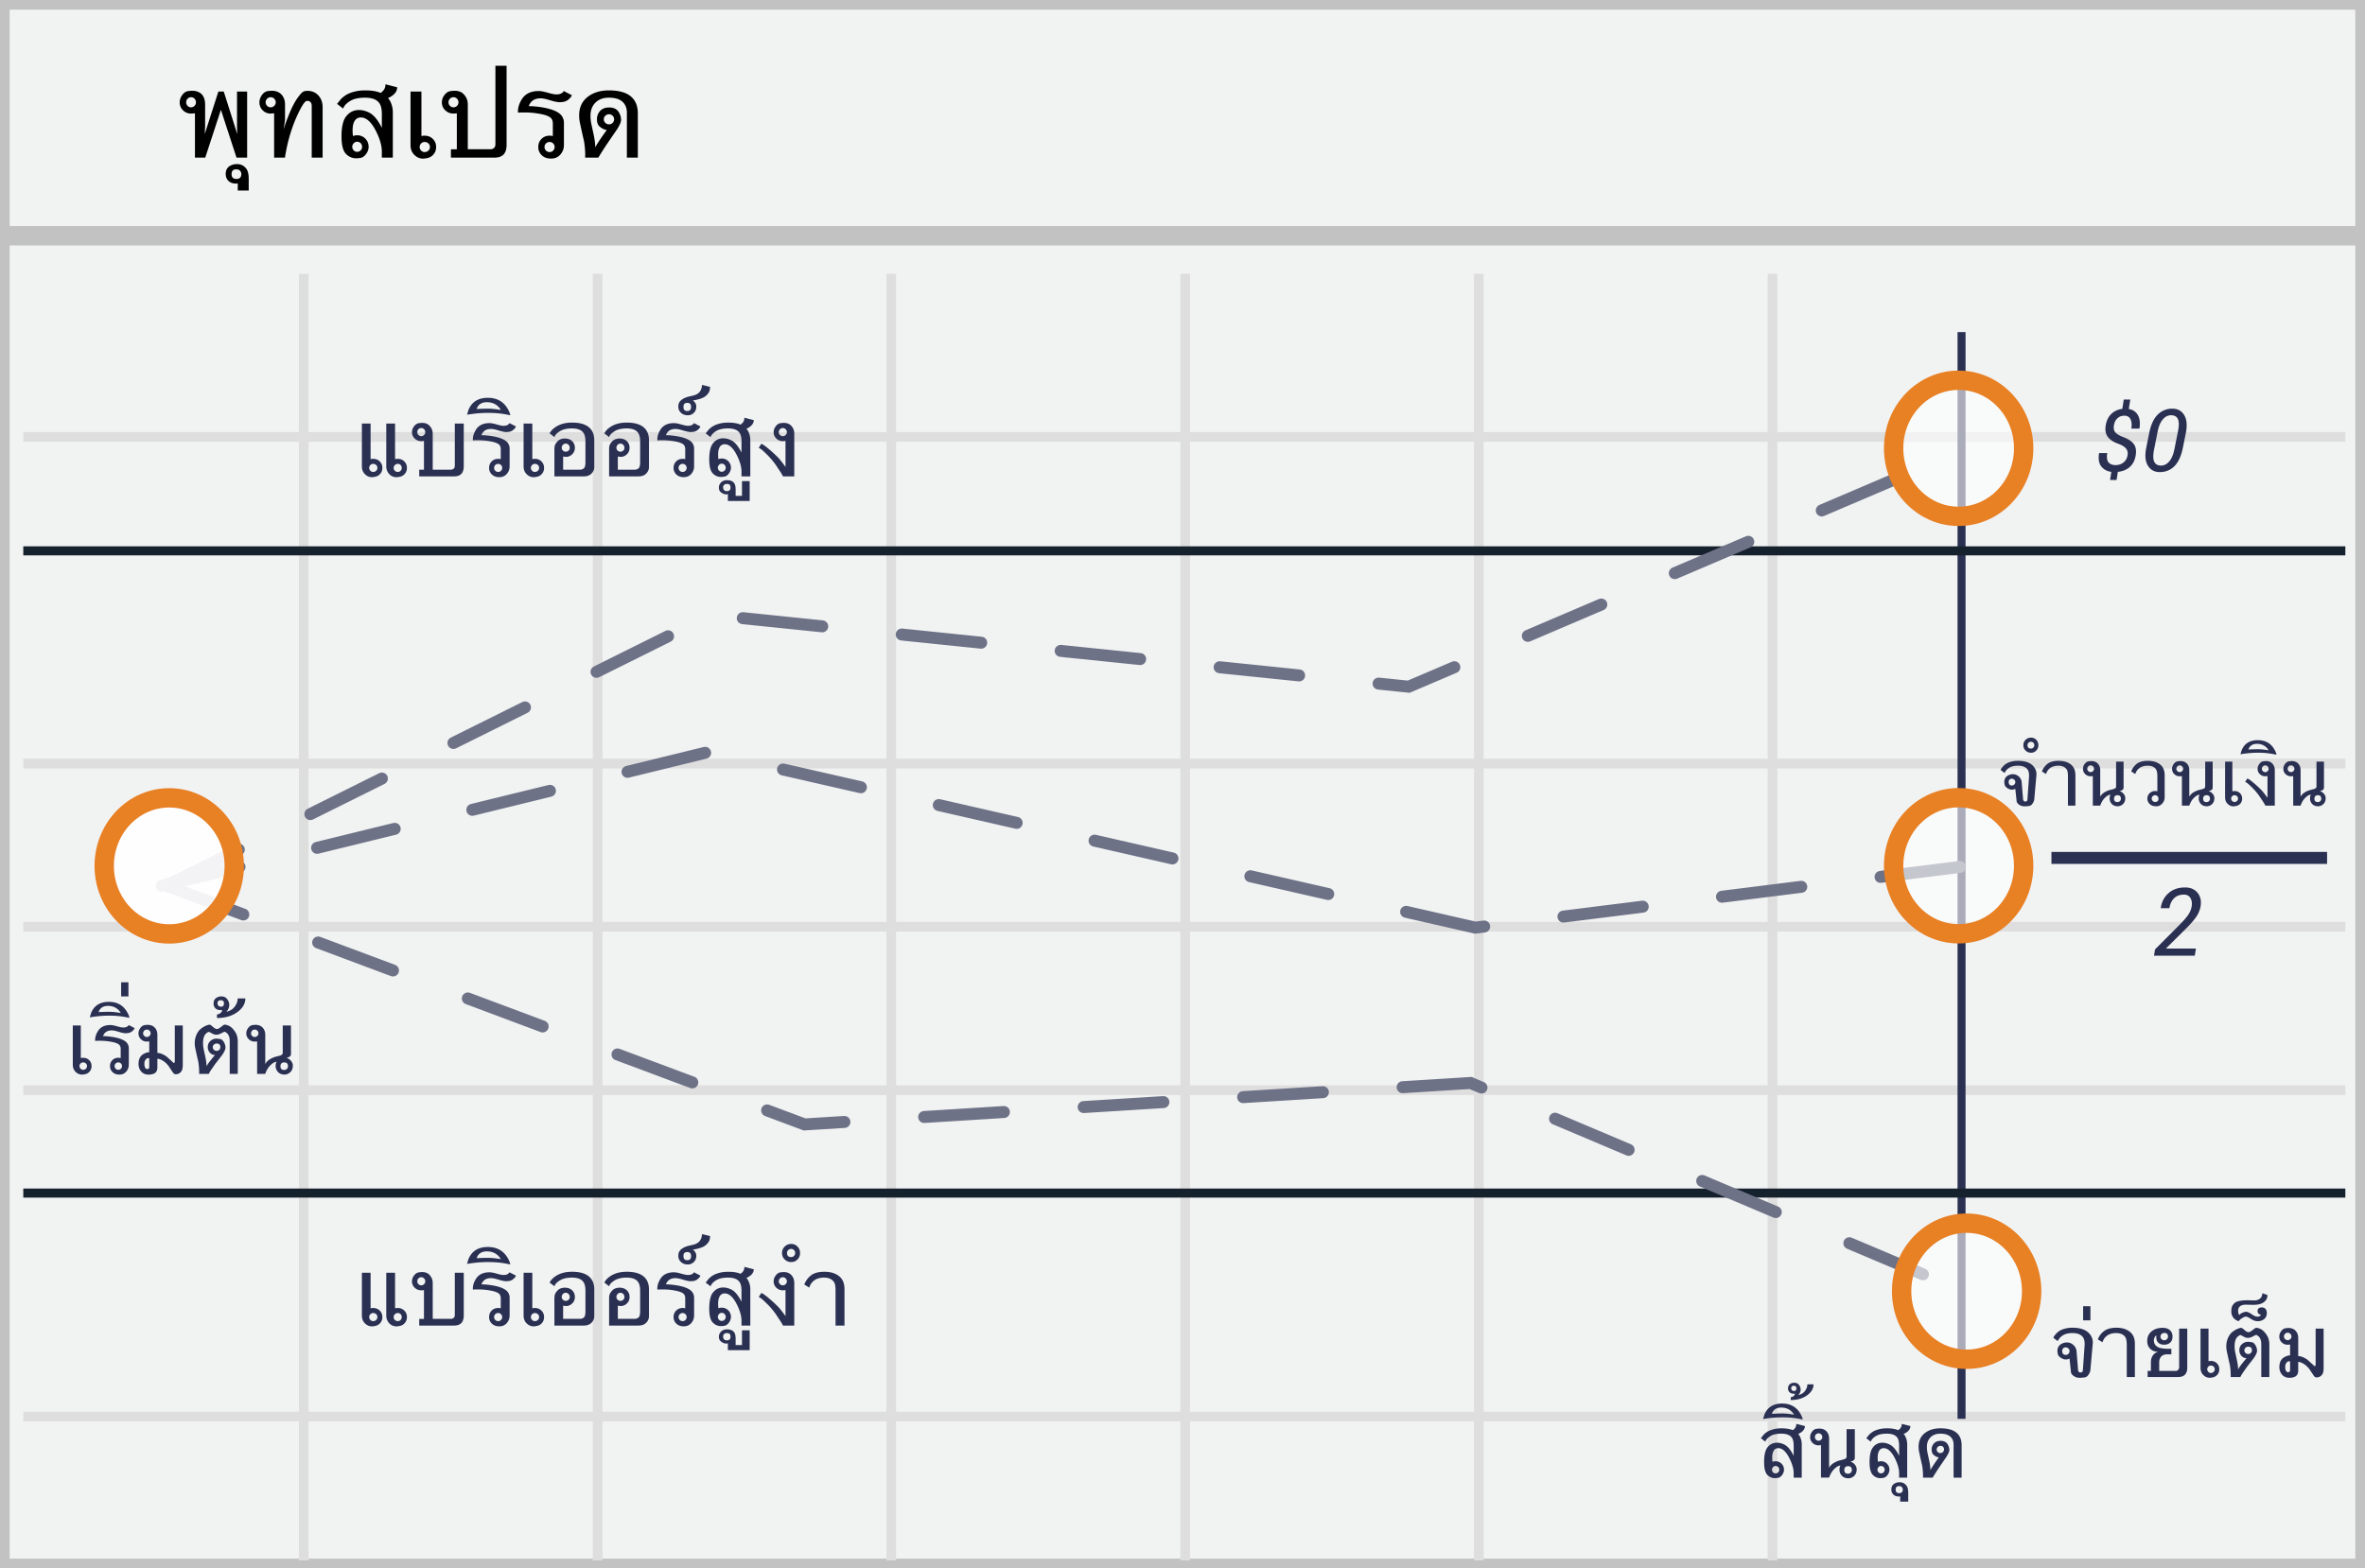 <svg width="300" height="199" viewBox="0 0 300 199" xmlns="http://www.w3.org/2000/svg"><rect x="0" y="0" width="300" height="199" fill="#808080" stroke="none"/><title>Thai put spread</title><g fill="none" fill-rule="evenodd"><path stroke="#C2C2C2" stroke-width="2.455" fill="#F1F2F2" fill-rule="nonzero" d="M300 0v199H0V0z"/><path d="M2.954 55.442h294.553M2.954 96.89h294.553M2.954 138.334h294.553M2.954 179.74h294.553M38.529 34.739V198M75.815 34.739V198M113.06 34.739V198m37.284-163.261V198m37.247-163.261V198M224.84 34.739V198M2.954 117.592h294.553" stroke="#DFDEDE" stroke-width="1.227"/><path d="M248.821 42.647v136.877" stroke="#2A3052" stroke-width="1.014" stroke-linecap="square"/><path d="M2.954 69.896h294.553M2.954 151.386h294.553" stroke="#15212D" stroke-width="1.148" fill="#D8D8D8" fill-rule="nonzero"/><path d="M.826 29.914h298.809" stroke="#C2C2C2" stroke-width="2.455" fill="#F1F2F2" fill-rule="nonzero"/><path d="M21.218 112.322L90.2 78.023l88.492 9.11 70.401-30.049" stroke="#6E7287" stroke-width="1.52" stroke-linecap="round" stroke-dasharray="10.135"/><path d="M20.538 112.403l69.21-16.954 97.391 22.256 62.169-7.786m-227.935 2.568l80.692 30.19 84.478-5.26 62.406 26.406" stroke="#6E7287" stroke-width="1.52" stroke-linecap="round" stroke-dasharray="10.135"/><path fill="#2A3052" fill-rule="nonzero" d="M260.224 109.619v-1.52h34.966v1.52z"/><ellipse fill="#FFF" fill-rule="nonzero" opacity=".6" cx="248.454" cy="56.883" rx="8.247" ry="8.633"/><ellipse fill="#FFF" fill-rule="nonzero" opacity=".6" cx="248.454" cy="109.852" rx="8.247" ry="8.633"/><ellipse fill="#FFF" fill-rule="nonzero" opacity=".6" cx="249.467" cy="163.839" rx="8.247" ry="8.633"/><ellipse stroke="#E88024" stroke-width="2.455" cx="248.454" cy="56.883" rx="8.247" ry="8.633"/><ellipse stroke="#E88024" stroke-width="2.455" cx="248.454" cy="109.852" rx="8.247" ry="8.633"/><ellipse stroke="#E88024" stroke-width="2.455" cx="249.467" cy="163.839" rx="8.247" ry="8.633"/><ellipse fill="#FFF" fill-rule="nonzero" opacity=".916" cx="21.467" cy="109.87" rx="8.247" ry="8.633"/><ellipse stroke="#E88024" stroke-width="2.455" cx="21.467" cy="109.87" rx="8.247" ry="8.633"/><path d="M278.408 121.261h-5.174l.13-.79 3.093-3.106c.55-.555.933-.997 1.146-1.327.213-.33.348-.667.407-1.011.07-.438.017-.799-.158-1.084-.176-.285-.448-.428-.815-.428-.52 0-.936.153-1.25.46-.315.307-.515.73-.601 1.269h-1.078l-.012-.035c.105-.762.431-1.386.978-1.873.547-.486 1.248-.729 2.104-.729.687 0 1.215.226 1.582.677.367.45.496 1.018.387 1.702a3.348 3.348 0 0 1-.595 1.403c-.319.451-.757.95-1.316 1.497l-2.46 2.438.011.035h3.768l-.147.902zM269.88 57.769c.054-.33-.005-.606-.175-.83-.17-.224-.479-.425-.926-.604-.637-.219-1.1-.51-1.386-.876-.286-.365-.381-.852-.285-1.46.097-.613.33-1.1.701-1.464.371-.364.84-.581 1.405-.653l.188-1.187h.827l-.193 1.198c.526.093.911.355 1.155.784.243.43.31.997.198 1.703h-1.031c.079-.505.043-.903-.107-1.195-.15-.292-.409-.438-.774-.438-.362 0-.659.112-.891.336-.233.224-.378.523-.436.9-.057.357-.004.641.159.85.163.21.486.412.97.605.644.236 1.102.53 1.374.883.273.353.36.832.264 1.437-.104.638-.354 1.134-.75 1.488-.395.355-.901.564-1.517.628l-.161 1.032h-.827l.16-1.032c-.54-.071-.964-.301-1.272-.69-.308-.388-.401-.955-.28-1.7h1.037c-.093.573-.037.972.17 1.195.205.224.494.336.867.336.404 0 .746-.112 1.023-.336.278-.223.449-.527.513-.91zm7.02-.961c-.215 1.063-.574 1.845-1.077 2.344-.503.5-1.122.75-1.856.75-.67 0-1.171-.272-1.506-.814-.335-.543-.404-1.303-.207-2.28l.37-1.853c.212-1.06.572-1.842 1.08-2.345a2.543 2.543 0 0 1 1.859-.755c.673 0 1.174.273 1.503.817.33.544.398 1.305.205 2.283l-.371 1.853zm-.623-2.079c.143-.72.139-1.24-.013-1.56-.153-.32-.442-.481-.868-.481-.39 0-.737.174-1.04.524-.302.349-.52.855-.652 1.517l-.456 2.293c-.144.72-.138 1.242.016 1.566.154.324.444.486.87.486.39 0 .735-.175 1.034-.526.299-.351.516-.86.652-1.526l.457-2.293z" fill="#2A3052"/><path d="M30.002 20l-1.98-6.07L26.035 20H24.73v-5.625a5.995 5.995 0 0 1-.498.035 1.39 1.39 0 0 1-1.017-.416 1.368 1.368 0 0 1-.419-1.008c0-.316.1-.617.299-.902.219-.313.48-.488.785-.527.235-.028.4-.041.498-.041.54 0 .963.17 1.272.51.246.32.369.726.369 1.218v2.842l-.047.92L27.7 11.62h.685l1.711 5.385-.03-.92V11.62h1.284V20h-1.348zm-6.386-7.014c0 .168.06.316.181.443s.266.19.434.19c.172 0 .32-.062.442-.187a.613.613 0 0 0 .185-.446c0-.18-.06-.333-.179-.46a.589.589 0 0 0-.448-.19.565.565 0 0 0-.44.196.66.66 0 0 0-.175.454zm6.544 11.186v-.908a.66.66 0 0 1-.216.029c-.426 0-.758-.123-.996-.37-.211-.222-.317-.507-.317-.855 0-.543.244-.914.733-1.113.214-.09.443-.135.685-.135.473 0 .856.176 1.149.528.234.28.351.722.351 1.324v1.5H30.16zm-.205-2.684c-.386 0-.58.205-.58.616 0 .402.207.603.621.603.41 0 .616-.217.616-.65-.047-.38-.266-.569-.657-.569zm4.817-7.113c-.25.023-.4.035-.451.035-.395 0-.729-.139-1.002-.416a1.383 1.383 0 0 1-.41-1.008c0-.316.1-.617.298-.902.215-.313.473-.488.774-.527.238-.028.402-.041.492-.041.539 0 .959.17 1.26.51.281.324.422.73.422 1.218v1.922l-.159 1.242.211-.703c.028-.094.155-.428.381-1.002.418-1.074.858-1.906 1.319-2.496.214-.273.369-.443.462-.51.153-.113.36-.17.622-.17.582 0 1.054.203 1.417.61.344.386.516.877.516 1.47V20h-1.383v-6.533c0-.457-.205-.68-.615-.668-.21.008-.535.453-.973 1.336-.293.59-.537 1.146-.732 1.67a20.53 20.53 0 0 0-.926 3.334c-.094.484-.14.771-.14.861h-1.383v-5.625zm-1.078-1.389c0 .164.063.31.19.44a.596.596 0 0 0 .437.193c.175 0 .329-.062.46-.187a.595.595 0 0 0 .196-.446.624.624 0 0 0-.19-.463.639.639 0 0 0-.466-.187.586.586 0 0 0-.443.196.643.643 0 0 0-.184.454zm15.521-.545c.16.172.291.39.393.65.148.372.222.753.222 1.143V20h-1.394v-.768c0-.726-.235-1.566-.703-2.52-.598-1.206-1.248-1.81-1.951-1.81-.461 0-.776.256-.944.768-.074.238-.111.539-.111.902 0 .211.015.442.047.692.183-.067.36-.1.527-.1.41 0 .756.142 1.037.425.281.283.422.63.422 1.04 0 .312-.103.611-.31.896-.22.309-.477.483-.774.522a5.016 5.016 0 0 1-.48.04c-.508 0-.942-.183-1.301-.55-.383-.383-.574-1.123-.574-2.22 0-1.196.191-2.04.574-2.532.418-.55.97-.826 1.658-.826.39 0 .803.103 1.236.31.504.239.98.752 1.43 1.542.05.09.123.226.217.41v-1.758c0-.61-.106-1.068-.317-1.377-.32-.461-.927-.691-1.822-.691-.805 0-1.435.141-1.892.424-.457.284-.75.603-.88.958l-.767-.597.504-.627c.273-.262.547-.463.82-.604.274-.14.618-.26 1.032-.357.363-.082.77-.123 1.218-.123.801 0 1.451.107 1.951.322.176-.121.311-.252.405-.393.137-.175.205-.41.205-.703l1.488.381c0 .45-.252.834-.756 1.154-.14.09-.277.16-.41.211zm-3.281 6.188a.635.635 0 0 0-.182-.454.598.598 0 0 0-.45-.19.57.57 0 0 0-.435.196.641.641 0 0 0 0 .896c.122.127.266.19.434.19a.605.605 0 0 0 .448-.187.62.62 0 0 0 .185-.451zm7.523-7.008v5.643c.11-.032.246-.047.41-.047.415 0 .76.137 1.038.41.277.273.416.615.416 1.025 0 .391-.123.72-.37.985a1.421 1.421 0 0 1-.949.45 1.279 1.279 0 0 1-.322.042c-.457 0-.85-.18-1.178-.54-.285-.304-.427-.704-.427-1.2V11.62h1.382zm1.078 7.031a.596.596 0 0 0-.196-.457.67.67 0 0 0-.472-.181.608.608 0 0 0-.445.187.615.615 0 0 0-.187.451.63.63 0 0 0 .184.454.6.6 0 0 0 .448.19c.184 0 .341-.062.472-.187a.608.608 0 0 0 .196-.457zm4.307-6.673c.332.359.498.78.498 1.265v5.695h2.871c.196 0 .362-.07.498-.21.09-.086.135-.254.135-.504V8.34h1.418v10.049c0 .468-.1.84-.299 1.113-.25.332-.662.498-1.236.498H57.2v-1.06h.75v-4.565c-.168.023-.31.035-.427.035-.403 0-.748-.137-1.037-.41a1.34 1.34 0 0 1-.434-1.014c0-.316.104-.619.31-.908.231-.308.499-.482.803-.521.239-.028.405-.041.498-.041.508 0 .9.154 1.178.463zm-1.951 1.007c0 .168.062.316.187.443s.274.19.446.19.32-.062.445-.187a.608.608 0 0 0 .188-.446.637.637 0 0 0-.185-.46.6.6 0 0 0-.448-.19c-.18 0-.33.063-.451.19a.642.642 0 0 0-.182.46zm11.59 1.46c-.485-.09-.965-.145-1.442-.165a15.732 15.732 0 0 0-.562-.011c-.465 0-.717.013-.756.04a.809.809 0 0 1-.018-.17c0-.519.17-1.044.51-1.576.434-.675 1.143-1.013 2.127-1.013.274 0 .656.071 1.149.214.492.142.855.214 1.09.214.456 0 .769-.143.937-.428l1.025.533c-.054.148-.168.303-.34.463-.246.23-.521.361-.826.392a3.96 3.96 0 0 1-.357.03c-.309 0-.738-.088-1.29-.264-.495-.152-.874-.228-1.136-.228-.473 0-.842.119-1.107.357-.172.145-.31.355-.416.633.457 0 .994.047 1.611.14.719.114 1.3.272 1.746.475.445.203.748.451.908.744.133.235.2.477.2.727v2.836c0 .488-.159.904-.475 1.248-.297.324-.684.486-1.16.486-.532 0-.948-.166-1.248-.498a1.379 1.379 0 0 1-.37-.973c0-.414.137-.756.41-1.028.274-.271.618-.407 1.032-.407.18 0 .314.015.404.047V15.67c0-.254-.062-.463-.187-.627-.196-.258-.682-.457-1.46-.598zm1.242 4.85a.6.6 0 0 0 .448-.19.63.63 0 0 0 .185-.454.615.615 0 0 0-.188-.45.608.608 0 0 0-.445-.188.637.637 0 0 0-.46.184.608.608 0 0 0-.19.454c0 .18.062.332.187.457s.28.188.463.188zM79.52 20v-5.69c0-.578-.176-1.035-.528-1.37-.382-.364-.97-.545-1.763-.545-.668 0-1.21.185-1.623.556-.469.426-.703 1.004-.703 1.735 0 .382.04.753.123 1.113l.222 1.02c.172.761.258 1.382.258 1.863.285-.489.65-1.047 1.096-1.676.137-.192.26-.361.369-.51-.324-.039-.637-.195-.938-.469-.207-.187-.31-.492-.31-.914 0-.203.033-.386.1-.55.25-.618.732-.926 1.447-.926.562 0 .967.191 1.213.574.199.324.299.664.299 1.02 0 .246-.168.636-.504 1.171-.278.403-.69 1.004-1.237 1.805-.21.309-.511.773-.902 1.395a32.89 32.89 0 0 1-.24.398h-1.676c0-.035.002-.09.006-.167a3.67 3.67 0 0 0 .006-.173c0-.512-.05-1.086-.147-1.723-.129-.535-.308-1.343-.539-2.425a4.29 4.29 0 0 1-.082-.885c0-1 .37-1.785 1.108-2.356.699-.535 1.59-.802 2.671-.802 1.243 0 2.168.256 2.778.767.59.496.884 1.213.884 2.15V20H79.52zm-2.93-4.857c0 .171.068.32.202.448a.646.646 0 0 0 .911.003.606.606 0 0 0 .194-.451.634.634 0 0 0-.65-.645.64.64 0 0 0-.46.19.61.61 0 0 0-.197.455z" fill="#000"/><path d="M47.01 53.744v4.514c.088-.025.198-.038.33-.038.33 0 .607.11.829.328.222.22.333.492.333.82 0 .313-.099.576-.296.788-.197.213-.45.333-.76.361-.084.022-.17.033-.257.033-.366 0-.68-.144-.942-.431-.228-.244-.342-.564-.342-.961v-5.414h1.106zm3.104 0v4.514a1.52 1.52 0 0 1 .356-.038c.322 0 .594.111.816.333.222.222.333.494.333.816a1.125 1.125 0 0 1-1.04 1.148c-.085.022-.171.033-.259.033-.39 0-.704-.131-.942-.394a1.422 1.422 0 0 1-.38-.998v-5.414h1.116zm.849 5.625c0-.141-.047-.261-.141-.361a.462.462 0 0 0-.352-.15c-.14 0-.265.049-.372.147a.473.473 0 0 0-.162.364c0 .15.051.273.155.37.103.097.23.145.38.145.14 0 .257-.051.35-.154a.52.52 0 0 0 .142-.361zm-3.09 0a.477.477 0 0 0-.157-.366.536.536 0 0 0-.377-.145.487.487 0 0 0-.356.15c-.1.1-.15.22-.15.36 0 .141.049.262.147.364a.48.48 0 0 0 .36.152c.146 0 .272-.05.376-.15a.486.486 0 0 0 .157-.365zm6.62-5.34c.265.288.398.626.398 1.013v4.556h2.297c.156 0 .289-.056.398-.168.072-.07.108-.204.108-.404v-5.282h1.134v5.414c0 .375-.08.672-.239.89-.2.266-.53.399-.989.399h-4.42v-.849h.6v-3.651a2.54 2.54 0 0 1-.343.028c-.321 0-.598-.11-.83-.328a1.072 1.072 0 0 1-.346-.811c0-.253.083-.496.248-.727.185-.247.399-.386.643-.417.19-.022.323-.033.398-.033.406 0 .72.124.942.37zm-1.562.807c0 .134.05.252.15.354.1.101.219.152.356.152.138 0 .257-.05.357-.15.1-.1.15-.219.15-.356a.51.51 0 0 0-.148-.368.48.48 0 0 0-.358-.153.479.479 0 0 0-.361.153.514.514 0 0 0-.146.368zm9.272 1.167a8.146 8.146 0 0 0-1.153-.131c-.172-.007-.322-.01-.45-.01-.372 0-.573.011-.605.033a.647.647 0 0 1-.014-.136c0-.415.136-.836.408-1.26.347-.541.914-.812 1.702-.812.218 0 .525.057.918.171.394.115.685.172.872.172.366 0 .616-.115.75-.343l.82.427a1.007 1.007 0 0 1-.271.37c-.197.185-.417.29-.661.314-.14.016-.236.024-.286.024-.247 0-.59-.07-1.031-.211-.397-.122-.7-.183-.91-.183-.378 0-.673.095-.886.286a1.204 1.204 0 0 0-.333.506c.366 0 .796.038 1.29.113.575.09 1.04.217 1.396.38.357.162.599.36.727.595.106.187.16.38.16.58v2.27c0 .39-.127.723-.38.998-.238.26-.547.39-.929.39-.425 0-.757-.134-.998-.4a1.103 1.103 0 0 1-.295-.777c0-.332.11-.606.328-.823.219-.217.494-.326.825-.326.144 0 .251.013.323.038v-1.275c0-.203-.05-.37-.15-.502-.156-.206-.545-.366-1.167-.478zm.994 3.881c.14 0 .26-.05.358-.152a.504.504 0 0 0 .148-.363c0-.141-.05-.261-.15-.361a.487.487 0 0 0-.356-.15.51.51 0 0 0-.368.147.486.486 0 0 0-.152.364c0 .143.05.265.15.365.1.1.223.15.37.15zm1.533-7.195l-.642-.122c-.632-.119-1.366-.178-2.204-.178-.825 0-1.704.078-2.639.234.06-.2.12-.401.178-.604.422-1.029 1.243-1.543 2.461-1.543 1.097 0 1.916.433 2.457 1.299.218.35.348.655.389.914zm-2.968-1.655c-.571 0-.974.213-1.209.638l-.094.225c.57-.028 1.07-.042 1.505-.042.384 0 .908.054 1.57.164a17.122 17.122 0 0 1-.168-.249c-.404-.49-.938-.736-1.603-.736zm5.761 2.71v4.514c.088-.025.197-.038.329-.038.33 0 .607.11.83.328.221.22.332.492.332.82 0 .313-.098.576-.295.788-.197.213-.45.333-.76.361-.084.022-.17.033-.257.033-.366 0-.68-.144-.943-.431-.228-.244-.342-.564-.342-.961v-5.414h1.106zm.863 5.625a.477.477 0 0 0-.157-.366.536.536 0 0 0-.377-.145.487.487 0 0 0-.357.15c-.1.1-.15.22-.15.36 0 .141.05.262.148.364a.48.48 0 0 0 .359.152c.146 0 .272-.05.377-.15a.486.486 0 0 0 .157-.365zm6.169 1.007c-.15.047-.324.07-.52.07h-3.708v-3.421c0-.263.03-.463.093-.6.05-.116.147-.252.29-.408a.988.988 0 0 1 .4-.277c.171-.065.348-.098.53-.098.424 0 .754.128.988.384.197.22.295.485.295.797 0 .322-.112.594-.337.816a1.125 1.125 0 0 1-.82.333c.034 0-.077-.014-.333-.042v1.668h2.11c.243 0 .432-.075.566-.225.104-.118.155-.372.155-.76v-2.596c0-.481-.087-.848-.262-1.102-.26-.368-.743-.553-1.449-.553-.644 0-1.156.12-1.537.361-.41.257-.635.505-.675.746l-.62-.479c.198-.393.554-.723 1.07-.989.49-.253 1.084-.38 1.78-.38 1.382 0 2.259.421 2.63 1.262.122.284.183.601.183.951v3.413a1.1 1.1 0 0 1-.126.539c-.172.306-.406.503-.703.59zm-2.79-4.087a.477.477 0 0 0-.365.157.536.536 0 0 0-.145.377c0 .135.05.25.152.347a.503.503 0 0 0 .359.145.503.503 0 0 0 .356-.14c.1-.094.15-.211.15-.352a.536.536 0 0 0-.145-.377.472.472 0 0 0-.361-.157zm9.727 4.087c-.15.047-.323.07-.52.07h-3.708v-3.421c0-.263.031-.463.094-.6.05-.116.147-.252.29-.408a.988.988 0 0 1 .399-.277c.172-.065.348-.098.53-.098.425 0 .754.128.989.384.197.22.295.485.295.797 0 .322-.113.594-.338.816a1.125 1.125 0 0 1-.82.333c.035 0-.076-.014-.333-.042v1.668h2.11c.243 0 .432-.075.567-.225.103-.118.155-.372.155-.76v-2.596c0-.481-.088-.848-.263-1.102-.26-.368-.742-.553-1.448-.553-.644 0-1.157.12-1.538.361-.41.257-.634.505-.675.746l-.619-.479c.197-.393.553-.723 1.07-.989.49-.253 1.083-.38 1.78-.38 1.382 0 2.258.421 2.63 1.262.122.284.183.601.183.951v3.413a1.1 1.1 0 0 1-.127.539c-.172.306-.406.503-.703.59zm-2.789-4.087a.477.477 0 0 0-.365.157.536.536 0 0 0-.146.377c0 .135.051.25.153.347a.503.503 0 0 0 .358.145.503.503 0 0 0 .356-.14c.1-.094.15-.211.15-.352a.536.536 0 0 0-.145-.377.472.472 0 0 0-.36-.157zm6.9-.286a8.146 8.146 0 0 0-1.153-.131c-.172-.007-.322-.01-.45-.01-.372 0-.573.011-.605.033a.647.647 0 0 1-.014-.136c0-.415.136-.836.408-1.26.347-.541.914-.812 1.702-.812.218 0 .525.057.918.171.394.115.685.172.872.172.366 0 .616-.115.75-.343l.82.427a1.007 1.007 0 0 1-.271.37c-.197.185-.417.29-.661.314-.14.016-.236.024-.286.024-.247 0-.59-.07-1.031-.211-.397-.122-.7-.183-.91-.183-.378 0-.673.095-.886.286a1.204 1.204 0 0 0-.333.506c.366 0 .796.038 1.29.113.575.09 1.04.217 1.396.38.357.162.599.36.727.595.106.187.16.38.16.58v2.27c0 .39-.127.723-.38.998-.238.26-.547.39-.928.39-.426 0-.758-.134-.999-.4a1.103 1.103 0 0 1-.295-.777c0-.332.11-.606.328-.823.219-.217.494-.326.825-.326.144 0 .251.013.323.038v-1.275c0-.203-.05-.37-.15-.502-.156-.206-.545-.366-1.167-.478zm.994 3.881c.14 0 .26-.05.358-.152a.504.504 0 0 0 .148-.363c0-.141-.05-.261-.15-.361a.487.487 0 0 0-.356-.15.51.51 0 0 0-.368.147.486.486 0 0 0-.152.364c0 .143.05.265.15.365.1.1.223.15.37.15zm1.275-9.07c.3.194.45.458.45.792 0 .316-.104.576-.312.78a1.061 1.061 0 0 1-.776.308c-.318 0-.59-.094-.815-.282a.996.996 0 0 1-.37-.801v-.099c0-.328.154-.601.463-.82.222-.156.486-.273.793-.352l.736-.178c.275-.084.489-.206.642-.365.222-.225.345-.544.37-.957l1.017.249c0 .222-.034.425-.103.61a1.77 1.77 0 0 1-.6.656c-.244.159-.625.292-1.144.398-.18.04-.295.06-.345.06l-.006.001zm-.694.305c-.319 0-.478.159-.478.478v.06c0 .332.16.498.478.498.325 0 .488-.175.488-.525 0-.341-.163-.511-.488-.511zm7.505 3.28c.128.138.233.312.314.521.119.297.178.602.178.914v4.613h-1.116v-.614c0-.582-.187-1.253-.562-2.016-.478-.966-.999-1.448-1.561-1.448-.369 0-.62.204-.755.614-.06.19-.089.43-.089.722 0 .168.013.353.038.553a1.24 1.24 0 0 1 .422-.08c.328 0 .604.113.83.34.224.226.337.504.337.832 0 .25-.083.489-.249.717-.175.247-.38.386-.618.417a4.012 4.012 0 0 1-.385.033c-.406 0-.753-.147-1.04-.44-.307-.307-.46-.899-.46-1.777 0-.956.153-1.631.46-2.025.334-.44.776-.661 1.326-.661.313 0 .642.083.99.248.402.191.784.602 1.143 1.233.04.072.098.181.173.328v-1.406c0-.487-.084-.855-.253-1.102-.256-.368-.742-.553-1.458-.553-.643 0-1.148.114-1.514.34-.365.227-.6.482-.703.767l-.614-.479.403-.501c.22-.21.438-.37.657-.483.218-.112.493-.208.825-.286.29-.065.615-.098.975-.098.64 0 1.16.086 1.56.258.141-.097.249-.202.324-.315.11-.14.164-.328.164-.562l1.19.305c0 .36-.2.667-.604.923a1.822 1.822 0 0 1-.328.169zm-2.625 4.95a.508.508 0 0 0-.146-.362.479.479 0 0 0-.36-.153.457.457 0 0 0-.347.157.513.513 0 0 0 0 .717.463.463 0 0 0 .347.153c.14 0 .26-.05.358-.15.099-.1.148-.22.148-.361zm.15 2.054c-.281 0-.442.131-.483.394 0 .35.16.525.483.525.306 0 .46-.153.46-.46a.354.354 0 0 0-.006-.065c0-.263-.151-.394-.454-.394zm.122 2.166V62.7a.698.698 0 0 1-.202.029c-.253 0-.497-.105-.731-.315-.138-.121-.206-.307-.206-.557 0-.238.087-.449.262-.633.194-.197.45-.295.769-.295.531 0 .867.192 1.008.576.056.156.084.367.084.633v.783h.806v-1.87h.975v2.517H92.33zm7.312-7.622c-.19.018-.3.028-.328.028-.325 0-.602-.109-.832-.326a1.073 1.073 0 0 1-.344-.813c0-.253.084-.496.253-.727.175-.247.384-.386.628-.417.194-.022.328-.033.403-.033.419 0 .748.138.989.413.228.262.342.586.342.97v5.405h-1.43a9.739 9.739 0 0 0-.201-.37 12.854 12.854 0 0 0-.37-.558 22.847 22.847 0 0 0-.39-.591 9.904 9.904 0 0 0-.88-1.055c-.098-.1-.238-.239-.423-.417l-.018-.019c-.272-.262-.455-.42-.549-.473-.119-.069-.2-.116-.244-.14l.314-.498c.157 0 .605.327 1.346.98.269.238.542.497.82.778.16.172.369.43.628.774l.286.389v-3.3zm-.853-1.111c0 .144.052.264.155.36a.522.522 0 0 0 .37.146.477.477 0 0 0 .35-.155.488.488 0 0 0 .152-.351.513.513 0 0 0-.15-.361.468.468 0 0 0-.352-.16.51.51 0 0 0-.373.15.5.5 0 0 0-.152.37zM47.01 161.494v4.514c.088-.025.198-.038.33-.038.33 0 .607.11.829.328.222.22.333.493.333.82 0 .313-.099.576-.296.788-.197.213-.45.333-.76.361-.084.022-.17.033-.257.033-.366 0-.68-.144-.942-.431-.228-.244-.342-.564-.342-.961v-5.414h1.106zm3.104 0v4.514a1.52 1.52 0 0 1 .356-.038c.322 0 .594.111.816.333.222.222.333.494.333.816a1.125 1.125 0 0 1-1.04 1.148c-.085.022-.171.033-.259.033-.39 0-.704-.131-.942-.394a1.422 1.422 0 0 1-.38-.998v-5.414h1.116zm.849 5.625c0-.14-.047-.261-.141-.361a.462.462 0 0 0-.352-.15c-.14 0-.265.05-.372.147a.473.473 0 0 0-.162.364c0 .15.051.273.155.37.103.097.23.145.38.145.14 0 .257-.051.35-.154a.52.52 0 0 0 .142-.361zm-3.09 0a.477.477 0 0 0-.157-.366.536.536 0 0 0-.377-.145.487.487 0 0 0-.356.15c-.1.1-.15.22-.15.36 0 .141.049.262.147.364a.48.48 0 0 0 .36.152c.146 0 .272-.05.376-.15a.486.486 0 0 0 .157-.365zm6.62-5.34c.265.288.398.626.398 1.013v4.556h2.297c.156 0 .289-.056.398-.168.072-.069.108-.203.108-.403v-5.283h1.134v5.414c0 .375-.08.672-.239.89-.2.266-.53.399-.989.399h-4.42v-.849h.6v-3.651a2.54 2.54 0 0 1-.343.028c-.321 0-.598-.11-.83-.328a1.072 1.072 0 0 1-.346-.811c0-.253.083-.495.248-.727.185-.246.399-.386.643-.417.19-.022.323-.033.398-.033.406 0 .72.124.942.37zm-1.562.807c0 .134.05.252.15.354.1.101.219.152.356.152.138 0 .257-.05.357-.15.1-.1.15-.219.15-.356a.51.51 0 0 0-.148-.368.48.48 0 0 0-.358-.152.479.479 0 0 0-.361.152.514.514 0 0 0-.146.368zm9.272 1.167a8.146 8.146 0 0 0-1.153-.131c-.172-.006-.322-.01-.45-.01-.372 0-.573.011-.605.033a.647.647 0 0 1-.014-.136c0-.415.136-.836.408-1.26.347-.541.914-.811 1.702-.811.218 0 .525.057.918.17.394.115.685.172.872.172.366 0 .616-.114.75-.342l.82.426a1.007 1.007 0 0 1-.271.37c-.197.185-.417.29-.661.314-.14.016-.236.024-.286.024-.247 0-.59-.07-1.031-.211-.397-.122-.7-.183-.91-.183-.378 0-.673.095-.886.286a1.204 1.204 0 0 0-.333.506c.366 0 .796.038 1.29.113.575.09 1.04.217 1.396.38.357.162.599.36.727.595.106.187.16.381.16.581v2.269c0 .39-.127.723-.38.998-.238.26-.547.39-.929.39-.425 0-.757-.133-.998-.4a1.103 1.103 0 0 1-.295-.777c0-.331.11-.606.328-.823.219-.217.494-.326.825-.326.144 0 .251.013.323.038v-1.275c0-.203-.05-.37-.15-.502-.156-.206-.545-.365-1.167-.478zm.994 3.881c.14 0 .26-.05.358-.152a.504.504 0 0 0 .148-.363c0-.14-.05-.261-.15-.361a.487.487 0 0 0-.356-.15.51.51 0 0 0-.368.147.486.486 0 0 0-.152.364c0 .144.05.265.15.365.1.1.223.15.37.15zm1.533-7.195l-.642-.122c-.632-.119-1.366-.178-2.204-.178-.825 0-1.704.078-2.639.234.06-.2.12-.401.178-.604.422-1.028 1.243-1.542 2.461-1.542 1.097 0 1.916.432 2.457 1.298.218.35.348.655.389.914zm-2.968-1.655c-.571 0-.974.213-1.209.638l-.094.225c.57-.028 1.07-.042 1.505-.042.384 0 .908.054 1.57.164a17.122 17.122 0 0 1-.168-.249c-.404-.49-.938-.736-1.603-.736zm5.761 2.71v4.514c.088-.025.197-.038.329-.038.33 0 .607.11.83.328.221.22.332.493.332.82 0 .313-.098.576-.295.788-.197.213-.45.333-.76.361-.084.022-.17.033-.257.033-.366 0-.68-.144-.943-.431-.228-.244-.342-.564-.342-.961v-5.414h1.106zm.863 5.625a.477.477 0 0 0-.157-.366.536.536 0 0 0-.377-.145.487.487 0 0 0-.357.15c-.1.1-.15.22-.15.36 0 .141.05.262.148.364a.48.48 0 0 0 .359.152c.146 0 .272-.05.377-.15a.486.486 0 0 0 .157-.365zm6.169 1.008c-.15.046-.324.07-.52.07h-3.708v-3.422c0-.262.03-.462.093-.6.05-.116.147-.252.29-.408a.988.988 0 0 1 .4-.276c.171-.066.348-.099.53-.099.424 0 .754.128.988.385.197.218.295.484.295.796 0 .322-.112.594-.337.816a1.125 1.125 0 0 1-.82.333c.034 0-.077-.014-.333-.042v1.668h2.11c.243 0 .432-.075.566-.225.104-.118.155-.371.155-.759v-2.597c0-.481-.087-.848-.262-1.101-.26-.37-.743-.553-1.449-.553-.644 0-1.156.12-1.537.36-.41.257-.635.505-.675.746l-.62-.478c.198-.394.554-.724 1.07-.99.49-.253 1.084-.38 1.78-.38 1.382 0 2.259.421 2.63 1.262.122.284.183.601.183.951v3.413a1.1 1.1 0 0 1-.126.539c-.172.306-.406.503-.703.59zm-2.79-4.088a.477.477 0 0 0-.365.157.536.536 0 0 0-.145.377c0 .135.05.25.152.347a.503.503 0 0 0 .359.146.503.503 0 0 0 .356-.141c.1-.094.15-.21.15-.352a.536.536 0 0 0-.145-.377.472.472 0 0 0-.361-.157zm9.727 4.088c-.15.046-.323.07-.52.07h-3.708v-3.422c0-.262.031-.462.094-.6.05-.116.147-.252.29-.408a.988.988 0 0 1 .399-.276c.172-.066.348-.099.53-.099.425 0 .754.128.989.385.197.218.295.484.295.796 0 .322-.113.594-.338.816a1.125 1.125 0 0 1-.82.333c.035 0-.076-.014-.333-.042v1.668h2.11c.243 0 .432-.075.567-.225.103-.118.155-.371.155-.759v-2.597c0-.481-.088-.848-.263-1.101-.26-.37-.742-.553-1.448-.553-.644 0-1.157.12-1.538.36-.41.257-.634.505-.675.746l-.619-.478c.197-.394.553-.724 1.07-.99.49-.253 1.083-.38 1.78-.38 1.382 0 2.258.421 2.63 1.262.122.284.183.601.183.951v3.413a1.1 1.1 0 0 1-.127.539c-.172.306-.406.503-.703.59zm-2.789-4.088a.477.477 0 0 0-.365.157.536.536 0 0 0-.146.377c0 .135.051.25.153.347a.503.503 0 0 0 .358.146.503.503 0 0 0 .356-.141c.1-.094.15-.21.15-.352a.536.536 0 0 0-.145-.377.472.472 0 0 0-.36-.157zm6.9-.286a8.146 8.146 0 0 0-1.153-.131c-.172-.006-.322-.01-.45-.01-.372 0-.573.011-.605.033a.647.647 0 0 1-.014-.136c0-.415.136-.836.408-1.26.347-.541.914-.811 1.702-.811.218 0 .525.057.918.17.394.115.685.172.872.172.366 0 .616-.114.75-.342l.82.426a1.007 1.007 0 0 1-.271.37c-.197.185-.417.29-.661.314-.14.016-.236.024-.286.024-.247 0-.59-.07-1.031-.211-.397-.122-.7-.183-.91-.183-.378 0-.673.095-.886.286a1.204 1.204 0 0 0-.333.506c.366 0 .796.038 1.29.113.575.09 1.04.217 1.396.38.357.162.599.36.727.595.106.187.16.381.16.581v2.269c0 .39-.127.723-.38.998-.238.26-.547.39-.928.39-.426 0-.758-.133-.999-.4a1.103 1.103 0 0 1-.295-.777c0-.331.11-.606.328-.823.219-.217.494-.326.825-.326.144 0 .251.013.323.038v-1.275c0-.203-.05-.37-.15-.502-.156-.206-.545-.365-1.167-.478zm.994 3.881c.14 0 .26-.05.358-.152a.504.504 0 0 0 .148-.363c0-.14-.05-.261-.15-.361a.487.487 0 0 0-.356-.15.51.51 0 0 0-.368.147.486.486 0 0 0-.152.364c0 .144.05.265.15.365.1.1.223.15.37.15zm1.275-9.07c.3.194.45.458.45.792 0 .316-.104.576-.312.78a1.061 1.061 0 0 1-.776.308c-.318 0-.59-.094-.815-.281a.996.996 0 0 1-.37-.802v-.098c0-.329.154-.602.463-.82.222-.157.486-.274.793-.352.24-.06.486-.12.736-.178.275-.085.489-.207.642-.366.222-.225.345-.544.37-.956l1.017.248c0 .222-.034.425-.103.61a1.77 1.77 0 0 1-.6.656c-.244.16-.625.292-1.144.398-.18.04-.295.06-.345.061h-.006zm-.694.305c-.319 0-.478.16-.478.478v.06c0 .332.16.498.478.498.325 0 .488-.175.488-.525 0-.34-.163-.511-.488-.511zm7.505 3.281c.128.138.233.311.314.52.119.297.178.602.178.914v4.613h-1.116v-.614c0-.581-.187-1.253-.562-2.016-.478-.965-.999-1.448-1.561-1.448-.369 0-.62.204-.755.614-.06.19-.089.431-.089.722 0 .168.013.353.038.553a1.24 1.24 0 0 1 .422-.08c.328 0 .604.113.83.34.224.227.337.504.337.832 0 .25-.083.49-.249.717-.175.247-.38.386-.618.417a4.012 4.012 0 0 1-.385.033c-.406 0-.753-.147-1.04-.44-.307-.307-.46-.899-.46-1.777 0-.956.153-1.631.46-2.025.334-.44.776-.66 1.326-.66.313 0 .642.082.99.248.402.19.784.601 1.143 1.232.04.072.098.182.173.328v-1.406c0-.487-.084-.854-.253-1.101-.256-.37-.742-.553-1.458-.553-.643 0-1.148.113-1.514.34-.365.226-.6.481-.703.766l-.614-.478.403-.502c.22-.21.438-.37.657-.483.218-.112.493-.208.825-.286.29-.065.615-.098.975-.098.64 0 1.16.086 1.56.258.141-.097.249-.202.324-.314.11-.141.164-.328.164-.563l1.19.305c0 .36-.2.667-.604.923a1.822 1.822 0 0 1-.328.169zm-2.625 4.95a.508.508 0 0 0-.146-.363.479.479 0 0 0-.36-.153.457.457 0 0 0-.347.157.513.513 0 0 0 0 .718.463.463 0 0 0 .347.152c.14 0 .26-.05.358-.15.099-.1.148-.22.148-.361zm.15 2.053c-.281 0-.442.131-.483.394 0 .35.16.525.483.525.306 0 .46-.153.46-.46a.354.354 0 0 0-.006-.065c0-.263-.151-.394-.454-.394zm.122 2.166v-.867a.698.698 0 0 1-.202.028c-.253 0-.497-.105-.731-.314-.138-.122-.206-.308-.206-.558 0-.238.087-.449.262-.633.194-.197.45-.295.769-.295.531 0 .867.192 1.008.576.056.157.084.367.084.633v.783h.806v-1.87h.975v2.517H92.33zm7.312-7.622c-.19.019-.3.028-.328.028-.325 0-.602-.109-.832-.326a1.073 1.073 0 0 1-.344-.813c0-.253.084-.495.253-.727.175-.246.384-.386.628-.417.194-.022.328-.033.403-.033.419 0 .748.138.989.413.228.262.342.586.342.97v5.405h-1.43a9.74 9.74 0 0 0-.201-.37 12.854 12.854 0 0 0-.37-.558 22.849 22.849 0 0 0-.39-.59 9.904 9.904 0 0 0-.88-1.056c-.098-.1-.238-.239-.423-.417l-.018-.018c-.272-.263-.455-.42-.549-.474-.119-.069-.2-.116-.244-.14l.314-.497c.157 0 .605.326 1.346.98.269.237.542.496.82.777.16.172.369.43.628.774l.286.389v-3.3zm-.853-1.111c0 .144.052.264.155.36a.522.522 0 0 0 .37.146.477.477 0 0 0 .35-.154.488.488 0 0 0 .152-.352.513.513 0 0 0-.15-.361.468.468 0 0 0-.352-.16.51.51 0 0 0-.373.15.5.5 0 0 0-.152.371zm8.334 5.61h-1.134v-4.429c0-.519-.055-.865-.164-1.04-.263-.41-.69-.614-1.284-.614-.607 0-1.082.165-1.425.496-.213.204-.368.461-.464.774l-.629-.394c.166-.437.433-.81.802-1.12.394-.331.975-.497 1.744-.497.784 0 1.41.189 1.88.567.45.363.674.911.674 1.645v4.613zm-6.754-10.354c.315 0 .581.112.797.335.215.224.323.495.323.814 0 .318-.107.59-.321.813-.214.223-.48.335-.8.335-.324 0-.6-.11-.827-.33a1.095 1.095 0 0 1-.34-.818c0-.325.114-.598.34-.818.227-.22.503-.33.828-.33zm-.535 1.149c0 .343.178.515.535.515a.472.472 0 0 0 .354-.154.506.506 0 0 0 .147-.361c0-.141-.049-.263-.147-.366a.472.472 0 0 0-.354-.155.53.53 0 0 0-.38.148.493.493 0 0 0-.155.373zM262.692 174.002l-.176-1.62a.978.978 0 0 1-.464.116c-.21 0-.42-.07-.632-.21-.23-.147-.361-.32-.395-.52a2.175 2.175 0 0 1-.043-.336c0-.515.265-.859.795-1.03.128-.04.256-.061.382-.061.292 0 .528.072.709.215.16.103.285.232.374.387.1.177.154.332.163.464l.202 2.479c.049.175.149.262.3.262.13 0 .219-.043.267-.129a.315.315 0 0 0 .035-.133l.227-3.218a2.386 2.386 0 0 0-.038-.568c-.066-.366-.287-.634-.662-.803-.226-.098-.516-.146-.868-.146-.521 0-.944.111-1.268.335-.143.103-.26.21-.352.318-.08.12-.159.24-.236.36l-.537-.412c.031-.126.126-.276.283-.45.172-.201.364-.362.576-.482.18-.1.414-.186.7-.258.252-.06.542-.09.868-.09 1.198 0 1.993.37 2.385 1.108.123.235.185.489.185.761v.077a.526.526 0 0 0-.009.082l-.288 3.214c0 .258-.101.524-.305.8a.69.69 0 0 1-.524.274l-.395.035c-.04.003-.078.004-.112.004a1.33 1.33 0 0 1-.773-.22c-.25-.168-.374-.37-.374-.605zm-1.092-2.484c.023.267.175.4.456.4a.432.432 0 0 0 .329-.146.49.49 0 0 0 .135-.344.417.417 0 0 0-.18-.352.549.549 0 0 0-.336-.112h-.043c-.249.057-.374.216-.374.477 0 .02.005.046.013.077zm2.643-5.775h.928v1.792h-.928v-1.792zm6.566 8.985h-1.027v-4.06c0-.485-.066-.824-.198-1.019-.226-.332-.612-.498-1.156-.498-.55 0-.984.153-1.302.46-.209.197-.348.432-.417.704l-.593-.36c.135-.387.37-.72.705-.998.39-.323.941-.485 1.654-.485.702 0 1.27.173 1.702.52.421.34.632.843.632 1.508v4.228zm5.182-.778c.14 0 .25-.053.33-.159a.583.583 0 0 0 .104-.365v-4.842h1.03v5.001c0 .31-.08.57-.24.782-.183.24-.5.361-.95.361h-3.836v-.778h.412v-1.04c0-.383.082-.688.245-.915.192-.263.428-.418.709-.464-.421 0-.763-.125-1.025-.376-.262-.25-.393-.585-.393-1.003 0-.527.199-.945.597-1.255.361-.275.815-.412 1.362-.412.364 0 .66.091.885.275.241.2.361.48.361.838 0 .392-.139.677-.416.855-.184.114-.39.172-.62.172-.503 0-.821-.184-.953-.55a1.008 1.008 0 0 1-.039-.602c-.091.012-.173.087-.245.228a.782.782 0 0 0-.09.34c0 .604.357.955 1.07 1.052.235.034.467.052.696.052h.451v.7h-.477c-.33 0-.578.074-.747.223-.212.192-.318.46-.318.804v1.078h2.097zm-1.934-4.352c0 .129.048.239.144.33a.468.468 0 0 0 .666-.002.443.443 0 0 0 .144-.328c0-.31-.16-.464-.477-.464a.47.47 0 0 0-.335.135.437.437 0 0 0-.142.329zm6.093-1.014v4.137c.08-.022.18-.034.3-.034.304 0 .558.1.761.3.204.201.305.452.305.753 0 .286-.09.527-.27.722-.18.195-.413.305-.696.33a.938.938 0 0 1-.237.03 1.13 1.13 0 0 1-.863-.395c-.21-.223-.314-.517-.314-.88v-4.963h1.014zm.79 5.156a.437.437 0 0 0-.143-.335.491.491 0 0 0-.346-.134.446.446 0 0 0-.327.138.451.451 0 0 0-.137.33c0 .13.045.24.135.334.09.093.2.14.329.14.134 0 .25-.046.346-.138a.446.446 0 0 0 .144-.335zm5.905.988v-4.172c0-.441-.116-.774-.349-.997-.045-.032-.117-.08-.214-.146a.162.162 0 0 0-.1-.026c-.028 0-.162.062-.403.187-.24.125-.454.187-.64.187-.166 0-.356-.06-.57-.18-.213-.12-.33-.181-.35-.181-.054 0-.137.036-.25.107a.785.785 0 0 0-.21.19c-.2.246-.3.624-.3 1.134 0 .28.03.553.09.816l.163.748c.126.559.19 1.014.19 1.366.117-.22.296-.48.536-.777l.537-.666a.722.722 0 0 1-.575-.207 1.03 1.03 0 0 1-.34-.782c0-.384.162-.681.486-.893.186-.12.396-.18.631-.18h.073l.46.064c.126.04.25.154.374.343.146.235.22.483.22.744 0 .209-.134.51-.4.902-.046.066-.29.38-.731.941-.08.1-.178.233-.292.4l-.331.472c-.135.19-.255.391-.361.606h-1.229l.004-.122c.003-.056.005-.098.005-.127a8.41 8.41 0 0 0-.108-1.263 75.268 75.268 0 0 1-.395-1.78c-.04-.188-.06-.405-.06-.648 0-.332.069-.663.206-.993.15-.352.348-.623.597-.812.378-.283.732-.45 1.062-.498.071-.012.214.077.427.266.214.19.385.284.514.284.14 0 .322-.092.545-.275.224-.184.366-.275.426-.275.169 0 .356.048.563.146.186.094.352.225.498.39.23.262.388.51.477.749.095.254.142.535.142.842v4.116h-1.018zm-2.149-3.386c0 .13.049.24.146.331.098.092.21.138.335.138a.467.467 0 0 0 .338-.136.446.446 0 0 0 .14-.333c0-.31-.16-.464-.478-.464a.477.477 0 0 0-.337.135.434.434 0 0 0-.144.33zm2.08-4.529c-.267-.051-.4-.2-.4-.447v-.06c0-.146.067-.258.202-.335a.638.638 0 0 1 .318-.077c.287 0 .48.116.58.348a.86.86 0 0 1 .069.352c0 .47-.214.788-.64.954a1.347 1.347 0 0 1-1.048-.021c-.07-.023-.23-.114-.482-.271-.21-.129-.37-.194-.481-.194-.12 0-.288.07-.503.207-.215.137-.345.26-.391.37a1.24 1.24 0 0 1-.61-.34c-.232-.235-.348-.534-.348-.898v-.086a.8.8 0 0 0 .008-.095 1.126 1.126 0 0 1 .834-1.1c.347-.088.739-.133 1.177-.133.11 0 .264.003.464.009.215.008.368.013.46.013.33.002.606-.12.83-.366a.984.984 0 0 0 .141-.365l.035-.189.636.24c0 .364-.14.655-.422.873-.303.243-.757.365-1.362.365-.1 0-.275-.004-.524-.013l-.425-.008c-.66 0-.989.268-.989.803 0 .112.016.216.048.314.04.086.077.169.111.25 0-.101.116-.207.348-.319.21-.097.374-.146.495-.146.186 0 .424.102.715.307.29.205.525.308.703.308.3 0 .45-.084.45-.25zm6.96 1.77h1.015v4.98c0 .459-.076.758-.228.899-.163.209-.392.313-.687.313-.118 0-.234-.078-.349-.236a79.25 79.25 0 0 0-.416-.627 2.954 2.954 0 0 0-.477-.576c-.353-.315-.708-.494-1.066-.537v1.1c0 .384-.135.644-.404.782a1.529 1.529 0 0 1-.696.142c-.163 0-.295-.016-.395-.048-.353-.1-.609-.329-.77-.687a1.464 1.464 0 0 1-.124-.619c0-.616.216-1.04.649-1.272.266-.146.503-.219.709-.219v-1.375l-.16.017c-.048.006-.1.009-.154.009-.292 0-.54-.1-.745-.3a.999.999 0 0 1-.308-.744c0-.232.076-.454.228-.666.163-.227.355-.354.576-.383.175-.02.295-.03.36-.03.388 0 .694.125.92.374.21.235.314.533.314.894v2.294c.352.018.733.165 1.143.443.032.023.2.175.507.455.29.267.438.399.447.396.074-.023.112-.12.112-.292v-4.486zm-4.017 1.002c0 .12.047.227.142.322a.444.444 0 0 0 .322.142.487.487 0 0 0 .342-.138.43.43 0 0 0 .148-.326.483.483 0 0 0-.49-.477.437.437 0 0 0-.326.144.468.468 0 0 0-.138.333zm.168 3.738a.59.59 0 0 0-.005.073v.069c0 .195.025.338.073.43.072.148.165.223.28.223.174 0 .262-.093.262-.28v-1.09a.258.258 0 0 0-.103-.018.468.468 0 0 0-.284.103c-.149.172-.223.335-.223.49zM255.799 101.566l-.16-1.472a.889.889 0 0 1-.422.105c-.19 0-.382-.064-.574-.191-.209-.133-.329-.29-.36-.473a1.977 1.977 0 0 1-.039-.305c0-.468.241-.78.723-.937.117-.036.233-.055.347-.055.266 0 .48.065.645.196.146.093.26.21.34.351.091.162.14.302.148.422l.184 2.254c.044.159.135.238.273.238.117 0 .198-.039.242-.117a.286.286 0 0 0 .032-.121l.207-2.926a2.17 2.17 0 0 0-.035-.515c-.06-.334-.26-.577-.602-.73-.206-.09-.469-.134-.789-.134-.474 0-.858.102-1.152.305a1.76 1.76 0 0 0-.32.289c-.074.11-.145.219-.216.328l-.488-.375c.029-.114.115-.251.258-.41a1.97 1.97 0 0 1 .523-.438c.165-.09.377-.169.637-.234.23-.055.492-.082.79-.082 1.088 0 1.81.336 2.167 1.008.112.213.168.444.168.691v.07a.478.478 0 0 0-.008.075l-.261 2.922c0 .234-.093.476-.278.726a.628.628 0 0 1-.476.25l-.36.031c-.036.003-.07.004-.101.004-.276 0-.51-.066-.703-.199-.227-.153-.34-.337-.34-.55zm-.992-2.257c.02.242.158.363.414.363a.392.392 0 0 0 .299-.133.445.445 0 0 0 .123-.312.38.38 0 0 0-.164-.32.499.499 0 0 0-.305-.102h-.04c-.226.052-.34.196-.34.433a.28.28 0 0 0 .013.07zm8.457 2.918h-.946v-3.692c0-.432-.045-.721-.136-.867-.22-.341-.576-.512-1.07-.512-.506 0-.902.138-1.188.414-.177.17-.306.384-.387.645l-.523-.328c.138-.365.36-.676.668-.934.328-.276.812-.414 1.453-.414.653 0 1.176.158 1.566.473.375.302.563.759.563 1.37v3.845zm-5.63-8.63c.264 0 .485.094.665.28a.94.94 0 0 1 .27.678c0 .265-.09.491-.268.677a.885.885 0 0 1-.666.28c-.271 0-.5-.092-.69-.276a.913.913 0 0 1-.283-.681c0-.271.095-.498.283-.682a.952.952 0 0 1 .69-.275zm-.445.958c0 .286.149.43.446.43a.393.393 0 0 0 .295-.13.422.422 0 0 0 .123-.3.427.427 0 0 0-.123-.305.393.393 0 0 0-.295-.129.44.44 0 0 0-.317.123.411.411 0 0 0-.129.31zm8.286 3.922c-.11.015-.205.023-.286.023a.94.94 0 0 1-.681-.277.906.906 0 0 1-.283-.672c0-.211.069-.413.207-.606.145-.205.321-.321.527-.347.161-.019.272-.028.332-.028.354 0 .633.114.836.34.19.216.285.487.285.813v3.363c.133-.237.324-.427.574-.57.22-.12.405-.204.559-.25.117-.029.281-.07.492-.125.26-.068.39-.175.39-.32v-3.18h.95v3.285c0 .156-.065.27-.195.34a2.06 2.06 0 0 1-.309.125c.177.05.327.139.45.27.179.194.269.398.269.609 0 .286-.08.522-.242.707-.17.192-.396.303-.68.332-.36 0-.633-.111-.82-.332a1.068 1.068 0 0 1-.243-.57c0-.337.047-.527.141-.571-.263 0-.546.17-.848.508-.203.226-.365.52-.488.883h-.937v-3.75zm-.704-.926c0 .11.043.207.127.293a.397.397 0 0 0 .291.129.43.43 0 0 0 .307-.125.397.397 0 0 0 .131-.297.416.416 0 0 0-.127-.309.426.426 0 0 0-.31-.125.39.39 0 0 0-.295.131.429.429 0 0 0-.124.303zm3.84 3.351c-.297 0-.445.153-.445.457 0 .276.145.414.434.414.12 0 .222-.04.306-.119a.388.388 0 0 0 .127-.295c0-.304-.14-.457-.422-.457zm5.977.25c0 .315-.11.593-.332.832a.994.994 0 0 1-.762.325c-.062 0-.131-.008-.207-.024a.966.966 0 0 1-.637-.305.917.917 0 0 1-.254-.652c0-.27.096-.498.288-.682a.965.965 0 0 1 .693-.275c.107 0 .202.01.285.031v-1.867c0-.437-.06-.746-.18-.926-.2-.302-.55-.453-1.05-.453-.493 0-.884.138-1.176.414-.188.177-.32.392-.399.645l-.511-.328c.13-.365.35-.677.66-.938.325-.273.811-.41 1.457-.41.648 0 1.17.158 1.562.473.375.302.563.759.563 1.37v2.77zm-1.211.606c.281 0 .422-.143.422-.43a.415.415 0 0 0-.422-.426.423.423 0 0 0-.305.125.404.404 0 0 0-.129.301c0 .117.043.218.127.303a.418.418 0 0 0 .307.127zm3.398-3.281c-.109.015-.204.023-.285.023a.94.94 0 0 1-.681-.277.906.906 0 0 1-.284-.672c0-.211.07-.413.207-.606.146-.205.322-.321.528-.347.161-.019.272-.028.332-.028.354 0 .633.114.836.34.19.216.285.487.285.813v3.363c.133-.237.324-.427.574-.57.219-.12.405-.204.559-.25.117-.029.281-.07.492-.125.26-.068.39-.175.39-.32v-3.18h.95v3.285c0 .156-.065.27-.196.34a2.06 2.06 0 0 1-.308.125c.177.05.327.139.449.27.18.194.27.398.27.609 0 .286-.081.522-.243.707-.169.192-.395.303-.68.332-.359 0-.632-.111-.82-.332a1.068 1.068 0 0 1-.242-.57c0-.337.047-.527.14-.571-.262 0-.545.17-.847.508-.203.226-.366.52-.488.883h-.938v-3.75zm-.703-.926c0 .11.043.207.127.293a.397.397 0 0 0 .291.129.43.43 0 0 0 .307-.125.397.397 0 0 0 .13-.297.416.416 0 0 0-.126-.309.426.426 0 0 0-.31-.125.39.39 0 0 0-.296.131.429.429 0 0 0-.123.303zm3.84 3.351c-.297 0-.445.153-.445.457 0 .276.144.414.433.414.12 0 .222-.04.307-.119a.388.388 0 0 0 .127-.295c0-.304-.14-.457-.422-.457zm3.262-4.261v3.761c.073-.02.164-.03.273-.03.276 0 .507.09.692.273a.92.92 0 0 1 .277.683.93.93 0 0 1-.246.656.947.947 0 0 1-.633.301.853.853 0 0 1-.215.028c-.304 0-.566-.12-.785-.36-.19-.203-.285-.47-.285-.8V96.64h.922zm.719 4.687a.398.398 0 0 0-.131-.305.447.447 0 0 0-.315-.12.406.406 0 0 0-.297.124.41.41 0 0 0-.125.301.42.42 0 0 0 .123.303.4.4 0 0 0 .3.127.439.439 0 0 0 .314-.125.405.405 0 0 0 .13-.305zm3.738-2.851c-.159.015-.25.023-.274.023a.973.973 0 0 1-.693-.271.894.894 0 0 1-.287-.678c0-.211.07-.413.21-.606.147-.205.321-.321.524-.347a3.55 3.55 0 0 1 .336-.028c.35 0 .624.115.824.344.19.219.286.488.286.809v4.504h-1.192a8.117 8.117 0 0 0-.168-.309 10.712 10.712 0 0 0-.308-.465 19.039 19.039 0 0 0-.325-.492 8.253 8.253 0 0 0-1.085-1.227l-.016-.015c-.227-.219-.379-.35-.457-.395a49.905 49.905 0 0 0-.203-.117l.261-.414c.13 0 .504.272 1.122.816.224.198.451.414.683.649.133.143.307.358.524.644l.238.325v-2.75zm-.711-.926c0 .12.043.22.129.3.086.081.189.122.308.122.11 0 .207-.043.291-.13a.407.407 0 0 0 .127-.292.427.427 0 0 0-.125-.301.39.39 0 0 0-.293-.133.426.426 0 0 0-.31.125.416.416 0 0 0-.127.309zm1.851-1.79l-.535-.1a10.03 10.03 0 0 0-1.836-.15c-.687 0-1.42.066-2.199.196l.149-.504c.351-.857 1.035-1.285 2.05-1.285.914 0 1.597.36 2.047 1.082.183.292.29.546.324.762zm-2.472-1.378c-.477 0-.813.177-1.008.531l-.078.188c.474-.024.892-.036 1.254-.036.32 0 .756.046 1.308.137a14.261 14.261 0 0 1-.14-.207c-.336-.409-.781-.613-1.336-.613zm4.594 4.094c-.11.015-.205.023-.286.023a.94.94 0 0 1-.681-.277.906.906 0 0 1-.283-.672c0-.211.069-.413.207-.606.145-.205.321-.321.527-.347.161-.019.272-.028.332-.028.354 0 .633.114.836.34.19.216.285.487.285.813v3.363c.133-.237.324-.427.574-.57.219-.12.405-.204.559-.25.117-.029.281-.07.492-.125.26-.068.39-.175.39-.32v-3.18h.95v3.285c0 .156-.065.27-.195.34a2.06 2.06 0 0 1-.309.125c.177.05.327.139.45.27.179.194.269.398.269.609 0 .286-.081.522-.242.707-.17.192-.396.303-.68.332-.36 0-.633-.111-.82-.332a1.068 1.068 0 0 1-.243-.57c0-.337.047-.527.141-.571-.263 0-.546.17-.848.508-.203.226-.366.52-.488.883h-.937v-3.75zm-.704-.926c0 .11.043.207.127.293a.397.397 0 0 0 .291.129.43.43 0 0 0 .307-.125.397.397 0 0 0 .13-.297.416.416 0 0 0-.126-.309.426.426 0 0 0-.31-.125.39.39 0 0 0-.296.131.429.429 0 0 0-.123.303zm3.84 3.351c-.297 0-.445.153-.445.457 0 .276.145.414.434.414.12 0 .222-.04.306-.119a.388.388 0 0 0 .127-.295c0-.304-.14-.457-.422-.457zM10.248 130.117v4.138c.08-.023.18-.035.3-.035.304 0 .558.1.761.301.204.2.305.451.305.752 0 .286-.09.527-.27.722-.18.195-.413.305-.696.33a.938.938 0 0 1-.237.03 1.13 1.13 0 0 1-.863-.395c-.21-.223-.314-.517-.314-.88v-4.963h1.014zm.79 5.156a.437.437 0 0 0-.143-.335.491.491 0 0 0-.346-.133.446.446 0 0 0-.327.137.451.451 0 0 0-.137.331c0 .129.045.24.135.333.09.093.2.14.329.14.134 0 .25-.046.346-.138a.446.446 0 0 0 .144-.335zm3.064-3.085a7.467 7.467 0 0 0-1.057-.12 11.537 11.537 0 0 0-.412-.01c-.341 0-.526.011-.555.031a.593.593 0 0 1-.012-.125c0-.38.124-.766.373-1.155.318-.496.838-.744 1.56-.744.2 0 .481.052.842.157.361.105.628.157.8.157.335 0 .564-.105.687-.314l.752.391a.923.923 0 0 1-.25.34c-.18.169-.382.265-.605.288a2.904 2.904 0 0 1-.262.021c-.227 0-.542-.064-.946-.193-.363-.112-.641-.168-.833-.168-.347 0-.617.087-.812.262-.126.106-.228.26-.305.464.335 0 .729.035 1.181.103.527.083.954.2 1.28.348.327.15.55.331.667.546.097.172.146.35.146.533v2.08c0 .358-.116.663-.348.915-.218.238-.501.357-.85.357-.39 0-.696-.122-.916-.366a1.011 1.011 0 0 1-.27-.713c0-.304.1-.555.3-.754.2-.2.453-.299.756-.299a.96.96 0 0 1 .297.035v-1.17a.737.737 0 0 0-.138-.459c-.143-.189-.5-.335-1.07-.438zm.911 3.558a.44.44 0 0 0 .329-.14.462.462 0 0 0 .135-.333.451.451 0 0 0-.137-.33.446.446 0 0 0-.327-.138.467.467 0 0 0-.337.135.446.446 0 0 0-.14.333c0 .132.046.243.138.335a.461.461 0 0 0 .34.138zm1.405-6.596l-.588-.112a11.033 11.033 0 0 0-2.02-.163c-.756 0-1.563.072-2.42.215.055-.184.11-.368.164-.555.387-.942 1.139-1.413 2.256-1.413 1.006 0 1.756.397 2.252 1.19.2.32.319.6.356.838zm-2.72-1.517c-.524 0-.893.195-1.108.585l-.086.206c.521-.026.98-.039 1.38-.039.351 0 .831.05 1.439.15-.052-.074-.104-.15-.155-.227-.37-.45-.86-.675-1.47-.675zm1.668-2.995h.928v1.792h-.928v-1.792zm6.806 5.479h1.014v4.98c0 .458-.076.758-.228.898-.163.209-.392.314-.687.314-.118 0-.234-.08-.348-.237l-.417-.627a2.954 2.954 0 0 0-.477-.576c-.353-.315-.708-.494-1.066-.537v1.1c0 .384-.134.645-.404.782a1.529 1.529 0 0 1-.696.142c-.163 0-.295-.016-.395-.047-.352-.1-.609-.33-.77-.688a1.464 1.464 0 0 1-.124-.619c0-.616.216-1.04.649-1.272.266-.146.503-.219.709-.219v-1.375l-.16.017c-.048.006-.1.01-.154.01-.292 0-.54-.101-.745-.302a.999.999 0 0 1-.307-.743c0-.232.075-.454.227-.666.164-.226.355-.354.576-.383.175-.02.295-.03.361-.03.387 0 .693.125.92.374.209.235.313.533.313.894v2.295c.353.017.734.164 1.143.442.032.023.2.175.507.456.29.266.438.398.447.395.075-.023.112-.12.112-.292v-4.486zm-4.018 1c0 .121.047.229.142.323a.444.444 0 0 0 .322.142.487.487 0 0 0 .342-.138.43.43 0 0 0 .148-.326.483.483 0 0 0-.49-.477.437.437 0 0 0-.326.144.468.468 0 0 0-.138.333zm.168 3.74a.59.59 0 0 0-.005.072v.069c0 .195.025.338.074.43.071.149.164.223.279.223.175 0 .262-.093.262-.28v-1.09a.258.258 0 0 0-.103-.018.468.468 0 0 0-.284.103c-.149.172-.223.336-.223.49zm10.82 1.404v-4.172c0-.441-.117-.773-.349-.997l-.215-.146a.162.162 0 0 0-.098-.026c-.03 0-.164.063-.404.187-.24.125-.454.187-.64.187-.167 0-.356-.06-.57-.18-.213-.12-.33-.18-.35-.18-.055 0-.138.035-.25.107a.785.785 0 0 0-.21.189c-.2.246-.3.624-.3 1.134 0 .28.03.553.09.816l.163.748c.126.559.189 1.014.189 1.366.117-.22.296-.48.537-.777l.537-.666a.722.722 0 0 1-.576-.207 1.03 1.03 0 0 1-.34-.782c0-.383.163-.681.486-.893.187-.12.397-.18.632-.18h.073c.155.022.308.044.46.064.126.04.25.154.374.343.146.235.219.483.219.744 0 .209-.133.51-.4.902-.046.066-.289.38-.73.941-.08.1-.178.234-.292.4l-.331.472c-.135.19-.255.391-.361.606h-1.23c0-.026.002-.066.005-.122a2.69 2.69 0 0 0 .005-.127 8.41 8.41 0 0 0-.108-1.263 75.27 75.27 0 0 1-.395-1.78c-.04-.188-.06-.404-.06-.648 0-.332.068-.663.206-.993.149-.352.348-.623.597-.812.378-.283.732-.45 1.061-.498.072-.012.215.077.428.266.213.19.385.284.513.284.14 0 .323-.092.546-.275.224-.183.365-.275.426-.275.169 0 .356.049.562.146.187.095.353.225.499.391.23.26.388.51.477.748.094.255.142.535.142.842v4.116H29.14zm-2.15-3.386c0 .13.05.24.147.331.097.092.21.138.335.138a.467.467 0 0 0 .337-.136.446.446 0 0 0 .14-.333c0-.309-.159-.464-.477-.464a.477.477 0 0 0-.337.136.434.434 0 0 0-.144.328zm1.187-4.718c-.046.009-.11.013-.194.013-.332 0-.578-.107-.739-.322a.813.813 0 0 1-.154-.516c0-.435.215-.719.644-.85.11-.035.22-.052.331-.052.35 0 .612.132.786.395.155.227.232.452.232.675 0 .103-.014.206-.043.31-.068.246-.184.439-.348.58.444-.11.775-.294.993-.555.307-.364.46-.748.46-1.151h.975c0 .658-.326 1.228-.98 1.71-.687.518-1.56.777-2.62.777v-.45c.145 0 .303-.065.472-.194.123-.123.185-.246.185-.37zm-.185-1.241c-.27 0-.404.137-.404.412.037.272.188.408.451.408.25 0 .374-.143.374-.43 0-.26-.14-.39-.421-.39zm4.623 5.22c-.12.017-.224.026-.313.026-.292 0-.542-.102-.75-.305a.996.996 0 0 1-.312-.74c0-.231.076-.453.228-.665.16-.226.354-.354.58-.383.178-.02.3-.03.366-.03.39 0 .696.125.92.374.208.238.313.536.313.894v3.7c.146-.261.356-.47.631-.628.241-.132.446-.223.615-.275.129-.031.31-.077.541-.137.287-.075.43-.192.43-.353v-3.497h1.044v3.613a.394.394 0 0 1-.215.374c-.08.043-.193.089-.34.138.196.054.36.153.495.296.198.215.296.439.296.67 0 .316-.088.575-.266.778a1.101 1.101 0 0 1-.748.366c-.395 0-.696-.122-.902-.366a1.175 1.175 0 0 1-.266-.627c0-.37.051-.579.154-.627-.29 0-.6.186-.932.558-.224.25-.403.573-.537.971h-1.032v-4.125zm-.773-1.018c0 .12.047.228.14.322.093.095.2.142.32.142a.473.473 0 0 0 .337-.138.437.437 0 0 0 .144-.326.458.458 0 0 0-.14-.34.468.468 0 0 0-.341-.137.43.43 0 0 0-.325.144.471.471 0 0 0-.135.333zm4.224 3.687c-.327 0-.49.167-.49.502 0 .304.159.456.477.456a.475.475 0 0 0 .337-.131.427.427 0 0 0 .14-.325c0-.335-.155-.502-.464-.502zM228.1 181.95c.117.125.212.284.287.476.109.272.163.552.163.838v4.228h-1.022v-.563c0-.533-.172-1.148-.516-1.847-.438-.886-.915-1.328-1.43-1.328-.339 0-.57.188-.693.563a2.263 2.263 0 0 0-.081.662c0 .154.011.323.034.507.135-.05.264-.073.387-.073.3 0 .554.103.76.311.207.208.31.462.31.763 0 .229-.076.448-.228.657-.16.226-.35.354-.567.383-.172.02-.29.03-.353.03-.372 0-.69-.135-.954-.404-.28-.281-.42-.824-.42-1.629 0-.876.14-1.495.42-1.856a1.453 1.453 0 0 1 1.217-.606c.286 0 .588.076.906.228.37.175.72.551 1.049 1.13.037.066.09.166.159.3v-1.288c0-.447-.078-.784-.232-1.01-.235-.338-.68-.507-1.337-.507-.59 0-1.053.104-1.388.311-.335.208-.55.442-.644.703l-.563-.438.37-.46c.2-.192.4-.34.601-.443.2-.103.453-.19.756-.262.267-.06.565-.09.894-.09.587 0 1.064.079 1.43.236.13-.089.229-.184.297-.288.1-.129.15-.3.15-.515l1.092.279c0 .33-.185.612-.554.847a1.67 1.67 0 0 1-.3.154zm-2.407 4.537a.466.466 0 0 0-.133-.333.439.439 0 0 0-.331-.14.419.419 0 0 0-.318.144.47.47 0 0 0 0 .657c.089.094.195.14.318.14a.444.444 0 0 0 .328-.137.455.455 0 0 0 .136-.331zm2.982-6.368l-.589-.112a11.033 11.033 0 0 0-2.02-.163c-.756 0-1.562.071-2.419.215l.164-.555c.386-.942 1.138-1.413 2.256-1.413 1.005 0 1.756.396 2.251 1.19.2.32.32.6.357.838zm-2.72-1.517c-.524 0-.894.195-1.109.584l-.086.207c.522-.026.982-.04 1.38-.04.352 0 .832.051 1.44.151l-.156-.227c-.37-.45-.859-.675-1.47-.675zm1.732-1.766a1.076 1.076 0 0 1-.155.009c-.267 0-.464-.086-.593-.258a.65.65 0 0 1-.125-.413c0-.35.172-.577.516-.683a.951.951 0 0 1 .266-.039c.281 0 .492.105.632.314a.97.97 0 0 1 .185.541.933.933 0 0 1-.035.25.903.903 0 0 1-.279.464c.355-.086.62-.234.795-.443.246-.292.37-.6.37-.924h.782c0 .527-.263.984-.787 1.371-.55.415-1.25.623-2.101.623v-.36c.117 0 .244-.052.378-.156.1-.1.15-.199.15-.296zm-.15-.997c-.216 0-.323.11-.323.33.029.219.149.327.36.327.201 0 .302-.114.302-.343 0-.21-.114-.314-.34-.314zm3.454 7.528c-.12.017-.225.026-.314.026-.292 0-.542-.102-.75-.305a.996.996 0 0 1-.311-.74c0-.231.076-.453.228-.665.16-.226.353-.354.58-.383.177-.02.299-.03.365-.03.39 0 .696.125.92.374.209.238.313.536.313.894v3.7c.146-.261.357-.47.632-.628.24-.132.445-.223.614-.275.13-.031.31-.077.542-.137.286-.075.43-.192.43-.353v-3.497h1.043v3.613a.394.394 0 0 1-.214.374c-.08.043-.194.089-.34.138.195.054.36.153.494.296.198.215.297.438.297.67 0 .316-.089.575-.267.778a1.101 1.101 0 0 1-.747.365c-.396 0-.696-.121-.903-.365a1.175 1.175 0 0 1-.266-.627c0-.37.052-.579.155-.627-.29 0-.6.186-.933.558-.223.25-.402.573-.537.971h-1.031v-4.125zm-.774-1.018c0 .12.047.228.14.322.093.095.2.142.32.142a.473.473 0 0 0 .337-.138.437.437 0 0 0 .144-.326.458.458 0 0 0-.14-.34.468.468 0 0 0-.34-.137.43.43 0 0 0-.325.144.472.472 0 0 0-.136.333zm4.224 3.687c-.326 0-.49.167-.49.502 0 .304.16.456.477.456a.475.475 0 0 0 .338-.131.427.427 0 0 0 .14-.325c0-.335-.155-.502-.465-.502zm7.034-4.087c.118.126.214.285.288.477.109.272.163.552.163.838v4.228h-1.022v-.563c0-.533-.172-1.148-.516-1.847-.438-.886-.915-1.328-1.43-1.328-.339 0-.57.188-.693.563a2.263 2.263 0 0 0-.081.662c0 .154.011.323.034.507.135-.05.264-.073.387-.073.3 0 .554.103.76.311.207.208.31.462.31.763 0 .229-.076.448-.228.657-.16.226-.35.354-.567.383-.172.02-.29.03-.352.03-.373 0-.69-.135-.954-.404-.281-.281-.421-.824-.421-1.629 0-.876.14-1.495.42-1.856a1.453 1.453 0 0 1 1.217-.606c.286 0 .588.076.906.228.37.175.72.551 1.049 1.13.037.066.09.166.159.3v-1.288c0-.447-.078-.784-.232-1.01-.235-.338-.68-.507-1.337-.507-.59 0-1.052.104-1.388.311-.335.208-.55.442-.644.703l-.563-.438.37-.46c.2-.192.4-.34.601-.443.2-.103.453-.19.756-.262.267-.06.565-.09.894-.09.587 0 1.064.079 1.431.236.129-.089.228-.184.297-.288.1-.129.15-.3.15-.515l1.091.279c0 .33-.184.612-.554.847a1.67 1.67 0 0 1-.3.154zm-2.406 4.538a.466.466 0 0 0-.133-.333.439.439 0 0 0-.331-.14.419.419 0 0 0-.318.144.47.47 0 0 0 0 .657c.089.094.195.14.318.14a.444.444 0 0 0 .329-.137.455.455 0 0 0 .135-.331zm1.972 4.047v-.666a.484.484 0 0 1-.159.022c-.312 0-.555-.09-.73-.27a.875.875 0 0 1-.232-.628c0-.398.179-.67.537-.817a1.29 1.29 0 0 1 .503-.098c.346 0 .627.128.842.386.172.207.258.53.258.971v1.1h-1.019zm-.15-1.968c-.284 0-.426.15-.426.452 0 .295.152.442.456.442.3 0 .451-.159.451-.477-.034-.278-.195-.417-.481-.417zm6.922-1.074v-4.172c0-.424-.129-.76-.387-1.006-.28-.266-.711-.4-1.293-.4-.49 0-.887.137-1.19.409-.344.312-.516.736-.516 1.272 0 .28.03.553.09.816l.164.748c.126.559.189 1.014.189 1.366.209-.358.477-.767.803-1.229.1-.14.19-.264.271-.373-.238-.029-.467-.144-.688-.344-.151-.138-.227-.361-.227-.67 0-.15.024-.284.073-.404.183-.453.537-.68 1.061-.68.413 0 .71.141.89.422.146.238.219.487.219.748 0 .18-.123.466-.37.859l-.906 1.323c-.155.227-.376.568-.662 1.023-.072.12-.13.218-.176.292h-1.23c0-.026.002-.066.005-.122a2.69 2.69 0 0 0 .004-.127 8.41 8.41 0 0 0-.107-1.263 75.272 75.272 0 0 1-.395-1.78c-.04-.188-.06-.405-.06-.648 0-.733.27-1.31.812-1.727.512-.393 1.165-.59 1.959-.59.91 0 1.59.189 2.037.564.432.364.648.89.648 1.577v4.116h-1.018zm-2.148-3.562c0 .126.05.236.148.329a.474.474 0 0 0 .672-.666.465.465 0 0 0-.34-.136.469.469 0 0 0-.336.14.448.448 0 0 0-.144.333z" fill="#2A3052"/></g></svg>